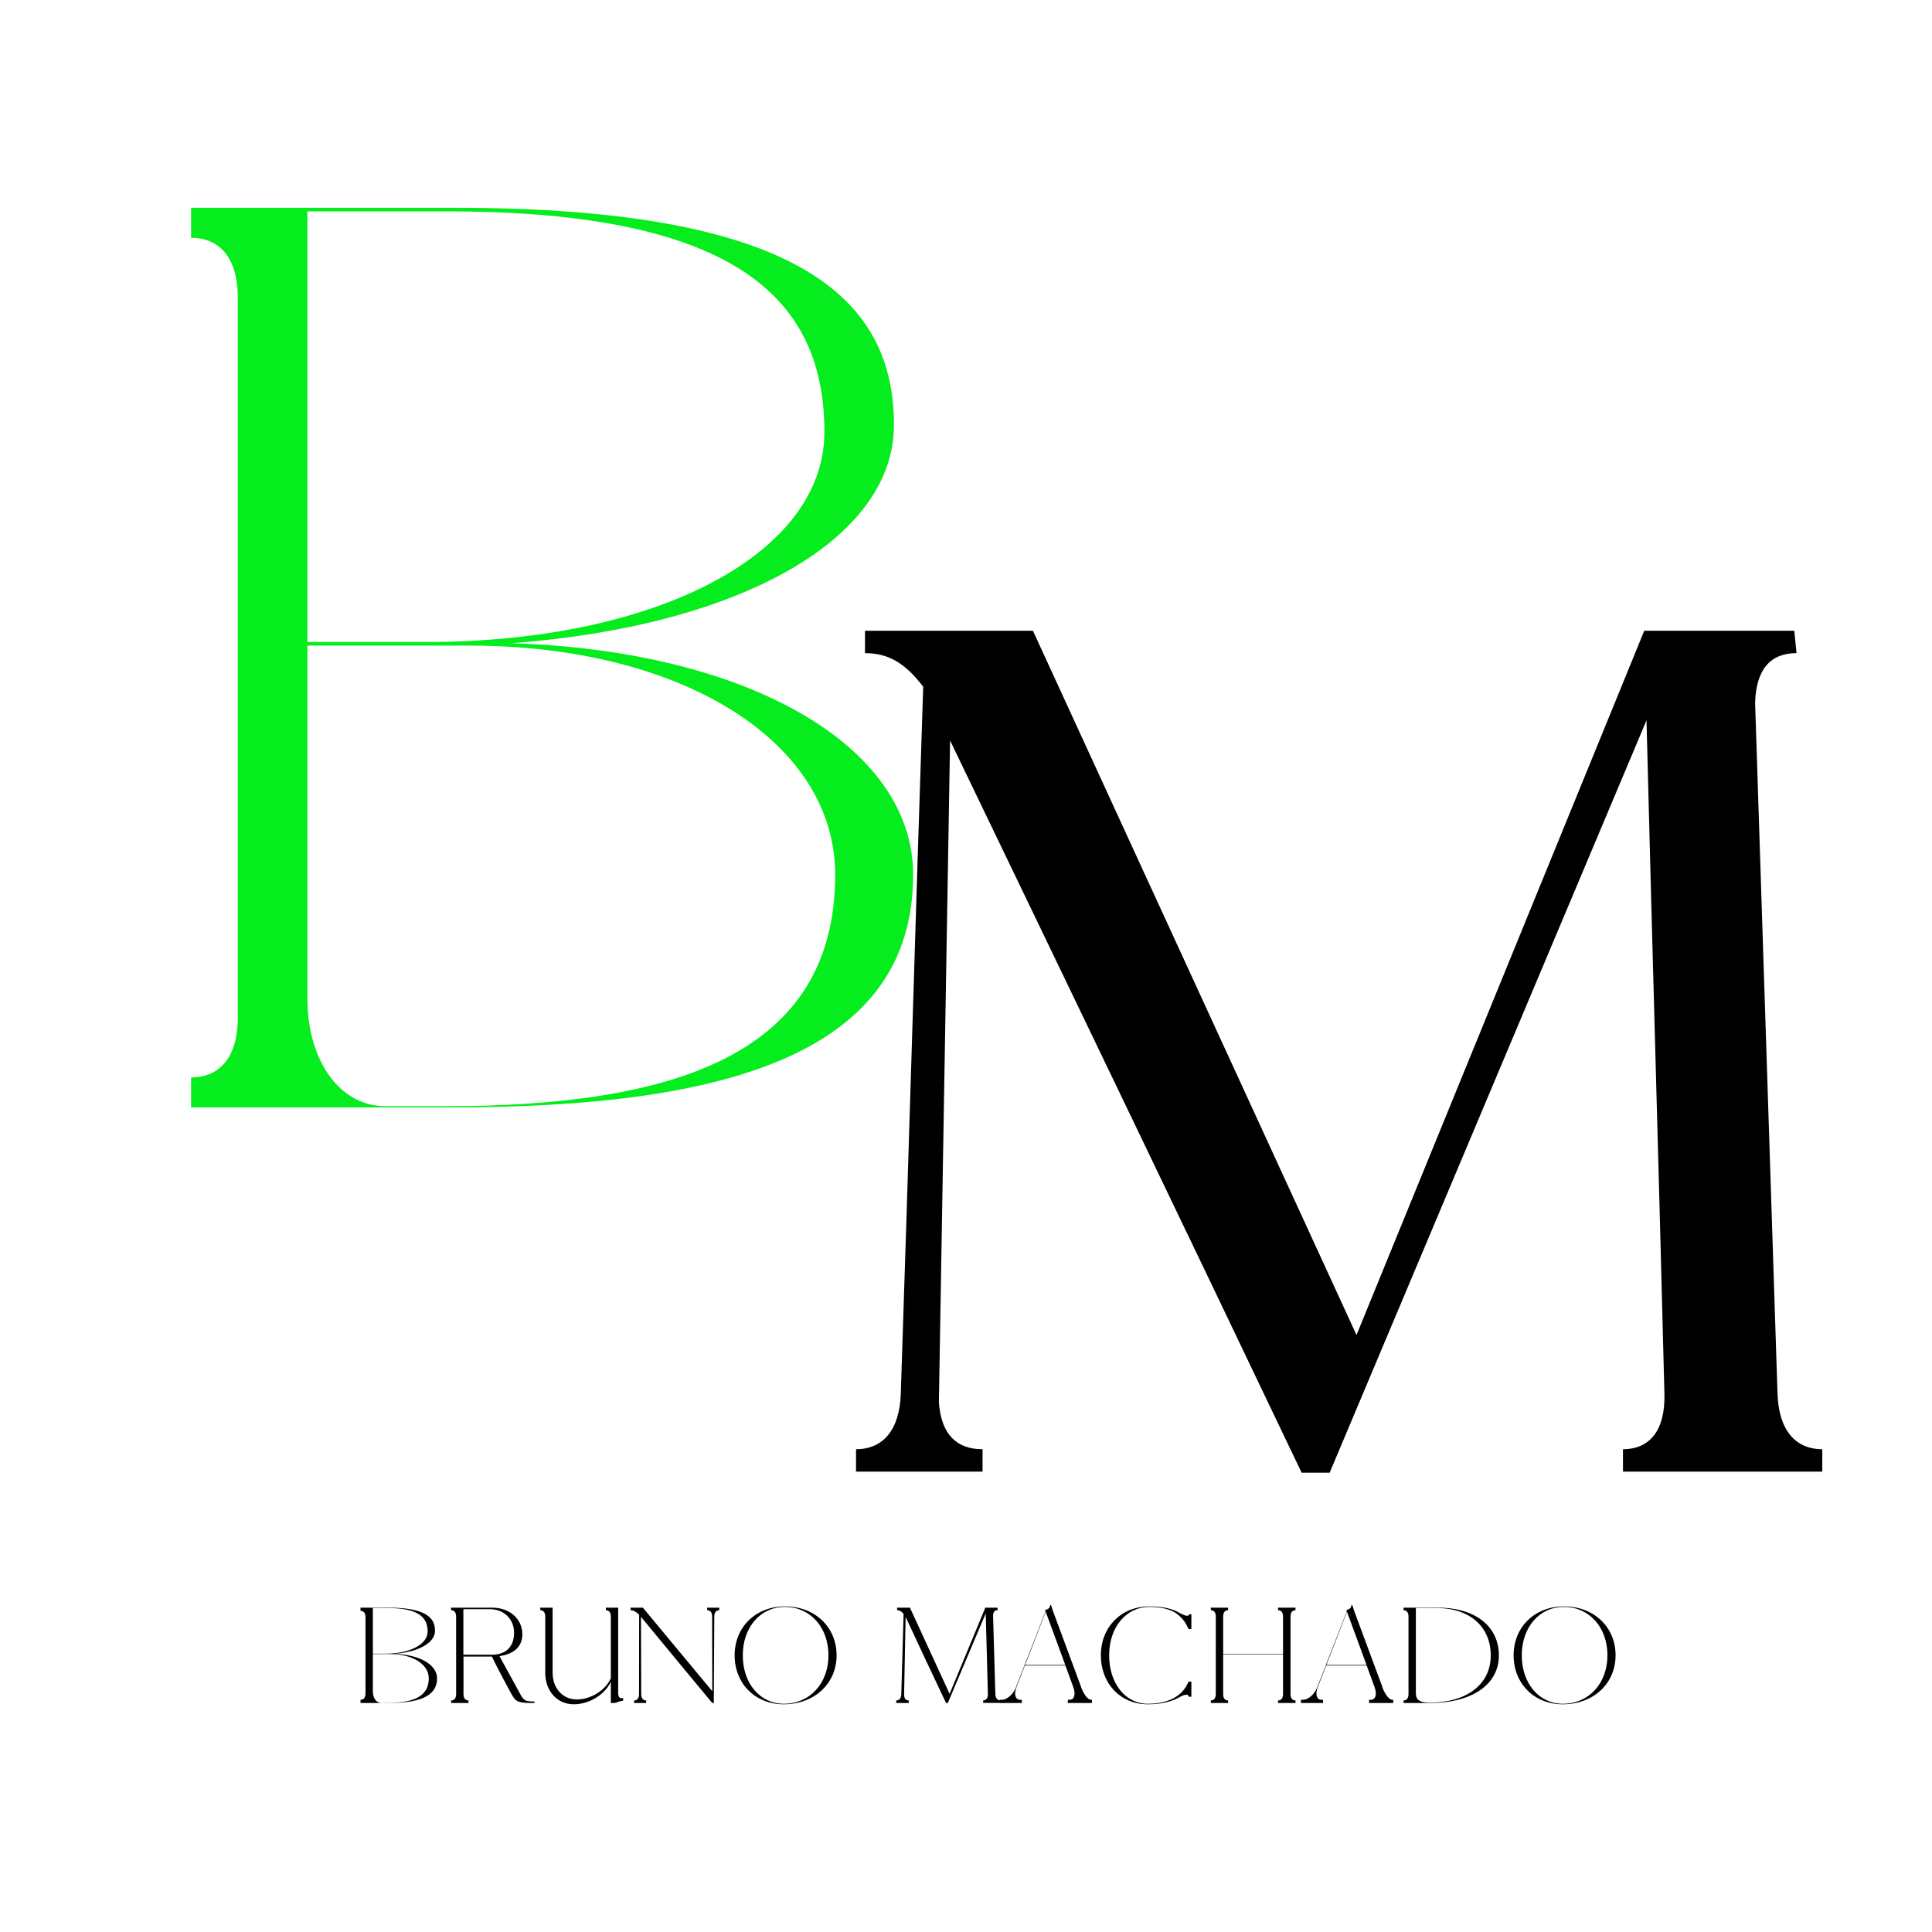 <svg xmlns="http://www.w3.org/2000/svg" xmlns:xlink="http://www.w3.org/1999/xlink" width="500" zoomAndPan="magnify" viewBox="0 0 375 375" height="500" preserveAspectRatio="xMidYMid meet" version="1.0"><defs><g/></defs><g fill="#05ed1c" fill-opacity="1"><g transform="translate(20.553, 214.948)"><g><path d="M 67.051 0 C 118.973 0 156.688 -9.777 156.688 -45.168 C 156.688 -70.312 124.328 -88.703 78.695 -90.102 C 122.695 -93.359 152.965 -110.125 152.965 -132.477 C 152.965 -156.922 134.57 -174.617 67.75 -174.617 L 16.531 -174.617 L 16.531 -168.797 C 22.117 -168.797 25.609 -164.836 25.609 -157.152 L 25.609 -17.461 C 25.609 -9.777 22.117 -5.82 16.531 -5.82 L 16.531 0 Z M 70.543 -89.637 C 111.754 -89.637 141.555 -71.012 141.555 -45.168 C 141.555 -10.012 109.891 -0.234 65.887 -0.234 L 54.246 -0.234 C 45.398 -0.234 39.113 -9.078 39.113 -21.188 L 39.113 -89.637 Z M 66.355 -173.918 C 123.629 -173.918 139.461 -155.988 139.461 -131.078 C 139.461 -107.562 107.098 -90.336 62.164 -90.336 L 39.113 -90.336 L 39.113 -173.918 Z M 66.355 -173.918 "/></g></g></g><g fill="#000000" fill-opacity="1"><g transform="translate(155.941, 285.421)"><g><path d="M 192.766 -158.645 L 192.328 -162.992 L 163.207 -162.992 L 107.355 -26.297 L 44.551 -162.992 L 11.953 -162.992 L 11.953 -158.645 C 16.516 -158.645 19.777 -156.688 23.254 -152.125 C 21.73 -106.488 20.43 -60.633 18.906 -14.996 C 18.691 -7.824 15.43 -4.129 10.215 -4.129 L 10.215 0.219 L 34.77 0.219 L 34.77 -4.129 C 29.773 -4.129 26.73 -6.953 26.297 -13.258 L 28.469 -141.695 C 51.289 -94.316 74.105 -46.941 96.707 0.434 L 102.141 0.434 L 163.645 -145.605 C 164.73 -102.141 166.035 -58.461 167.121 -14.996 C 167.336 -7.824 164.297 -4.129 159.078 -4.129 L 159.078 0.219 L 197.762 0.219 L 197.762 -4.129 C 192.547 -4.129 189.285 -7.824 189.07 -14.996 L 184.723 -149.082 C 184.941 -155.602 187.766 -158.645 192.766 -158.645 Z M 192.766 -158.645 "/></g></g></g><g fill="#000000" fill-opacity="1"><g transform="translate(68.227, 330.552)"><g><path d="M 7.105 0 C 12.609 0 16.605 -1.035 16.605 -4.785 C 16.605 -7.453 13.176 -9.402 8.34 -9.547 C 13.004 -9.895 16.211 -11.672 16.211 -14.039 C 16.211 -16.629 14.262 -18.504 7.18 -18.504 L 1.75 -18.504 L 1.75 -17.887 C 2.344 -17.887 2.715 -17.469 2.715 -16.656 L 2.715 -1.852 C 2.715 -1.035 2.344 -0.617 1.75 -0.617 L 1.75 0 Z M 7.477 -9.5 C 11.844 -9.5 15 -7.527 15 -4.785 C 15 -1.062 11.645 -0.023 6.984 -0.023 L 5.75 -0.023 C 4.812 -0.023 4.145 -0.961 4.145 -2.246 L 4.145 -9.5 Z M 7.031 -18.43 C 13.102 -18.43 14.781 -16.531 14.781 -13.891 C 14.781 -11.398 11.352 -9.574 6.586 -9.574 L 4.145 -9.574 L 4.145 -18.43 Z M 7.031 -18.43 "/></g></g><g transform="translate(85.819, 330.552)"><g><path d="M 5.109 0 L 5.109 -0.492 C 4.516 -0.492 4.145 -0.914 4.145 -1.727 L 4.145 -9.008 L 9.672 -9.008 C 10.016 -8.215 11.449 -5.43 13.324 -1.973 C 14.312 -0.148 14.656 0 17.914 0 L 17.914 -0.297 C 16.086 -0.297 15.863 -0.418 15.027 -1.973 C 13.125 -5.453 11.645 -8.168 11.129 -9.105 C 13.77 -9.449 15.57 -10.855 15.57 -13.324 C 15.57 -16.332 13.102 -18.504 9.723 -18.504 L 1.727 -18.504 L 1.75 -18.012 C 2.344 -18.012 2.715 -17.594 2.715 -16.777 L 2.715 -1.727 C 2.715 -0.914 2.344 -0.492 1.75 -0.492 L 1.75 0 Z M 4.121 -9.375 L 4.121 -18.211 L 9.277 -18.211 C 11.992 -18.211 13.965 -16.285 13.965 -13.621 C 13.965 -10.781 12.188 -9.375 9.723 -9.375 Z M 4.121 -9.375 "/></g></g><g transform="translate(103.979, 330.552)"><g><path d="M 1.852 -16.777 L 1.852 -5.871 C 1.852 -2.32 4.168 0.246 7.379 0.246 C 10.363 0.246 13.398 -1.578 14.582 -4.121 L 14.582 0 L 15.297 0 L 16.012 -0.199 C 16.012 -0.27 16.926 -0.469 16.977 -0.469 L 16.977 -0.961 C 16.875 -0.938 16.777 -0.914 16.703 -0.914 C 16.285 -0.914 16.012 -1.234 16.012 -1.926 L 16.012 -18.504 L 13.621 -18.504 L 13.621 -18.012 C 14.211 -18.012 14.582 -17.594 14.582 -16.777 L 14.582 -4.785 C 13.473 -2.418 10.707 -0.691 7.969 -0.691 C 5.254 -0.691 3.281 -2.863 3.281 -5.871 L 3.281 -18.504 L 0.887 -18.504 L 0.887 -18.012 C 1.48 -18.012 1.852 -17.594 1.852 -16.777 Z M 1.852 -16.777 "/></g></g><g transform="translate(121.695, 330.552)"><g><path d="M 2.367 -17.125 L 2.344 -1.727 C 2.344 -0.914 1.973 -0.492 1.383 -0.492 L 1.383 0 L 3.727 0 L 3.727 -0.492 C 3.133 -0.492 2.762 -0.914 2.762 -1.727 L 2.715 -16.73 C 7.328 -11.152 11.918 -5.551 16.555 0 L 16.852 0 L 16.949 -16.777 C 16.949 -17.594 17.32 -18.012 17.914 -18.012 L 17.914 -18.504 L 15.57 -18.504 L 15.57 -18.012 C 16.16 -18.012 16.531 -17.594 16.531 -16.777 L 16.555 -2.293 L 3.086 -18.504 L 0.715 -18.504 L 0.691 -18.012 C 1.258 -18.012 1.777 -17.715 2.367 -17.125 Z M 2.367 -17.125 "/></g></g><g transform="translate(141.088, 330.552)"><g><path d="M 21.293 -9.254 C 21.293 -14.754 17.074 -18.754 11.277 -18.754 C 5.602 -18.754 1.504 -14.754 1.504 -9.254 C 1.504 -3.75 5.504 0.246 11.027 0.246 C 16.977 0.246 21.293 -3.75 21.293 -9.254 Z M 3.086 -9.254 C 3.086 -14.707 6.516 -18.652 11.25 -18.652 C 16.16 -18.652 19.715 -14.707 19.715 -9.254 C 19.715 -3.801 16.086 0.148 11.055 0.148 C 6.441 0.148 3.086 -3.801 3.086 -9.254 Z M 3.086 -9.254 "/></g></g><g transform="translate(163.739, 330.552)"><g/></g><g transform="translate(172.671, 330.552)"><g><path d="M 19.074 -1.75 C 19.098 -0.938 18.754 -0.52 18.16 -0.52 L 18.16 -0.023 L 21.516 -0.023 L 21.516 -0.52 C 20.922 -0.52 20.555 -0.938 20.527 -1.75 L 20.086 -16.902 C 20.086 -17.668 20.406 -18.035 20.996 -18.035 L 20.922 -18.504 L 18.578 -18.504 L 11.645 -1.777 L 3.949 -18.504 L 1.457 -18.504 L 1.457 -18.012 C 1.949 -18.012 2.32 -17.789 2.715 -17.273 L 2.27 -1.727 C 2.246 -0.914 1.875 -0.492 1.281 -0.492 L 1.281 0 L 3.727 0 L 3.727 -0.492 C 3.184 -0.492 2.863 -0.812 2.812 -1.504 L 3.109 -16.703 C 5.723 -11.129 8.316 -5.527 10.957 0 L 11.324 0 L 11.352 -0.125 L 18.652 -17.371 C 18.801 -12.164 18.949 -6.957 19.074 -1.75 Z M 19.074 -1.75 "/></g></g><g transform="translate(194.458, 330.552)"><g><path d="M 12.805 0 L 17.492 0 L 17.492 -0.617 L 17.32 -0.617 C 16.73 -0.617 15.891 -1.652 15.371 -3.086 L 15.395 -3.086 L 9.844 -18.062 C 9.844 -18.062 9.598 -19 9.5 -19 L 9.352 -19 C 9.426 -18.555 9.031 -18.16 8.391 -18.062 L 8.488 -17.812 L 2.664 -2.863 C 2.074 -1.555 0.961 -0.617 -0.074 -0.617 L -0.418 -0.617 L -0.418 0 L 3.875 0 L 3.875 -0.617 L 3.578 -0.617 C 2.664 -0.617 2.344 -1.555 2.762 -2.863 L 4.465 -7.277 L 12.336 -7.277 L 13.867 -3.086 C 14.383 -1.652 14.062 -0.617 13.102 -0.617 L 12.805 -0.617 Z M 8.512 -17.715 L 12.312 -7.379 L 4.516 -7.379 Z M 8.512 -17.715 "/></g></g><g transform="translate(212.198, 330.552)"><g><path d="M 10.906 -18.652 C 12.805 -18.652 14.262 -18.332 15.445 -17.789 C 16.508 -17.297 17.715 -16.062 18.258 -14.855 L 18.504 -14.359 L 19.047 -14.359 L 19.047 -17.223 L 18.629 -17.223 L 18.504 -17.023 C 18.48 -16.949 18.383 -16.926 18.258 -16.926 C 17.938 -16.926 17.395 -17.125 16.828 -17.445 C 15.469 -18.258 13.645 -18.754 10.883 -18.754 C 5.43 -18.754 1.48 -14.754 1.48 -9.254 C 1.48 -3.75 5.305 0.246 10.559 0.246 C 13.348 0.246 15.395 -0.32 16.926 -1.234 C 17.395 -1.48 17.789 -1.605 18.086 -1.605 C 18.258 -1.605 18.406 -1.555 18.457 -1.43 L 18.578 -1.211 L 19.047 -1.211 L 19.047 -4.145 L 18.504 -4.145 L 18.258 -3.652 C 16.852 -0.738 13.57 0.148 10.586 0.148 C 6.242 0.148 3.086 -3.801 3.086 -9.254 C 3.086 -14.707 6.367 -18.652 10.906 -18.652 Z M 10.906 -18.652 "/></g></g><g transform="translate(232.381, 330.552)"><g><path d="M 19.074 0 L 19.074 -0.492 C 18.48 -0.492 18.109 -0.914 18.109 -1.727 L 18.109 -16.777 C 18.109 -17.594 18.48 -18.012 19.074 -18.012 L 19.074 -18.504 L 15.691 -18.504 L 15.691 -18.012 C 16.285 -18.012 16.656 -17.594 16.656 -16.777 L 16.656 -9.547 L 5.035 -9.547 L 5.035 -16.777 C 5.035 -17.594 5.402 -18.012 5.996 -18.012 L 5.996 -18.504 L 2.641 -18.504 L 2.641 -18.012 C 3.23 -18.012 3.602 -17.594 3.602 -16.777 L 3.602 -1.727 C 3.602 -0.914 3.23 -0.492 2.641 -0.492 L 2.641 0 L 5.996 0 L 5.996 -0.492 C 5.402 -0.492 5.035 -0.914 5.035 -1.727 L 5.035 -9.449 L 16.656 -9.449 L 16.656 -1.727 C 16.656 -0.914 16.285 -0.492 15.691 -0.492 L 15.691 0 Z M 19.074 0 "/></g></g><g transform="translate(252.934, 330.552)"><g><path d="M 12.805 0 L 17.492 0 L 17.492 -0.617 L 17.32 -0.617 C 16.73 -0.617 15.891 -1.652 15.371 -3.086 L 15.395 -3.086 L 9.844 -18.062 C 9.844 -18.062 9.598 -19 9.5 -19 L 9.352 -19 C 9.426 -18.555 9.031 -18.16 8.391 -18.062 L 8.488 -17.812 L 2.664 -2.863 C 2.074 -1.555 0.961 -0.617 -0.074 -0.617 L -0.418 -0.617 L -0.418 0 L 3.875 0 L 3.875 -0.617 L 3.578 -0.617 C 2.664 -0.617 2.344 -1.555 2.762 -2.863 L 4.465 -7.277 L 12.336 -7.277 L 13.867 -3.086 C 14.383 -1.652 14.062 -0.617 13.102 -0.617 L 12.805 -0.617 Z M 8.512 -17.715 L 12.312 -7.379 L 4.516 -7.379 Z M 8.512 -17.715 "/></g></g><g transform="translate(270.675, 330.552)"><g><path d="M 1.75 -18.504 L 1.75 -18.012 C 2.344 -18.012 2.715 -17.594 2.715 -16.777 L 2.715 -1.727 C 2.715 -0.914 2.344 -0.492 1.75 -0.492 L 1.75 0 L 7.008 0 C 14.68 0 20.258 -3.355 20.258 -9.254 C 20.258 -14.633 15.988 -18.504 8.438 -18.504 Z M 4.145 -18.43 L 8.141 -18.43 C 14.855 -18.43 18.68 -14.582 18.68 -9.254 C 18.68 -3.406 13.719 -0.074 6.883 -0.074 C 4.492 -0.074 4.145 -0.863 4.145 -1.973 Z M 4.145 -18.43 "/></g></g><g transform="translate(292.289, 330.552)"><g><path d="M 21.293 -9.254 C 21.293 -14.754 17.074 -18.754 11.277 -18.754 C 5.602 -18.754 1.504 -14.754 1.504 -9.254 C 1.504 -3.75 5.504 0.246 11.027 0.246 C 16.977 0.246 21.293 -3.75 21.293 -9.254 Z M 3.086 -9.254 C 3.086 -14.707 6.516 -18.652 11.25 -18.652 C 16.16 -18.652 19.715 -14.707 19.715 -9.254 C 19.715 -3.801 16.086 0.148 11.055 0.148 C 6.441 0.148 3.086 -3.801 3.086 -9.254 Z M 3.086 -9.254 "/></g></g></g></svg>